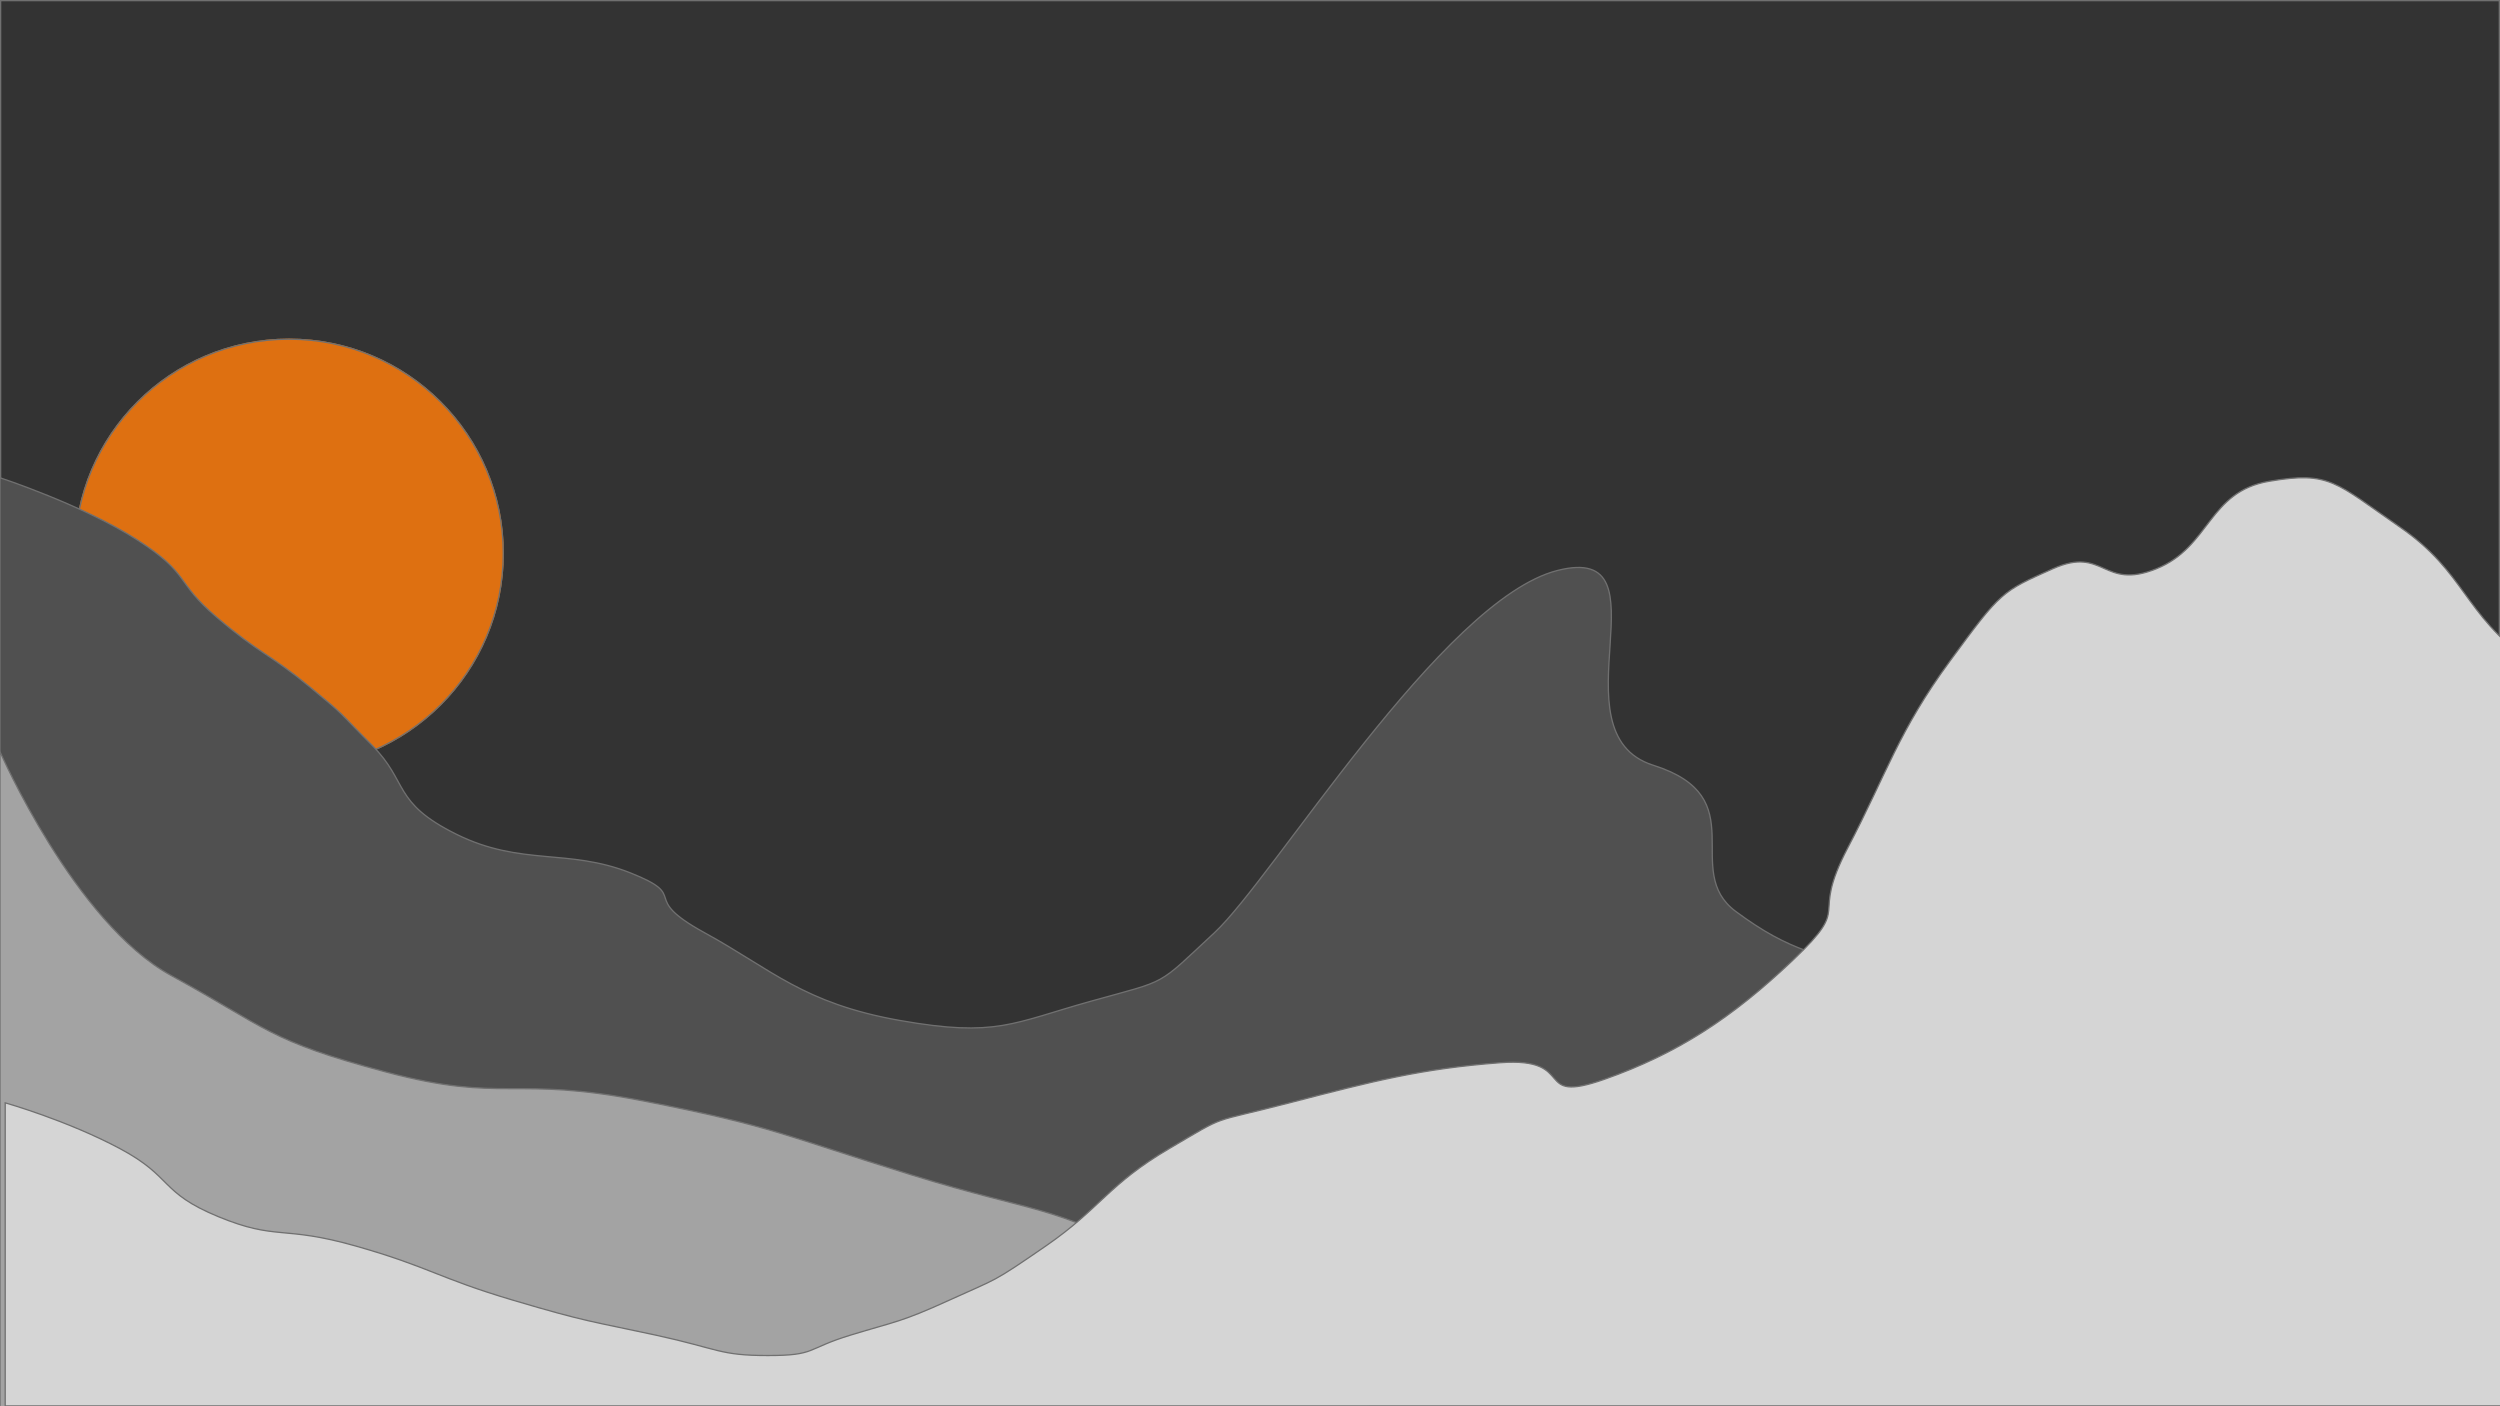 <svg xmlns="http://www.w3.org/2000/svg" xmlns:xlink="http://www.w3.org/1999/xlink" width="1920" height="1080" viewBox="0 0 1920 1080">
  <defs>
    <clipPath id="clip-Web_1920_1">
      <rect width="1920" height="1080"/>
    </clipPath>
  </defs>
  <g id="Web_1920_1" data-name="Web 1920 – 1" clip-path="url(#clip-Web_1920_1)">
    <rect width="1920" height="1080" fill="#333"/>
    <g id="Rectangle_1" data-name="Rectangle 1" fill="rgba(255,255,255,0)" stroke="#707070" stroke-width="1">
      <rect width="1920" height="1081" stroke="none"/>
      <rect x="0.5" y="0.5" width="1919" height="1080" fill="none"/>
    </g>
    <g id="Ellipse_1" data-name="Ellipse 1" transform="translate(57 260)" fill="#de7011" stroke="#707070" stroke-width="1">
      <circle cx="165" cy="165" r="165" stroke="none"/>
      <circle cx="165" cy="165" r="164.5" fill="none"/>
    </g>
    <path id="Path_3" data-name="Path 3" d="M0,489.2s63.818,20.959,105.424,47.738,28.069,31.315,61,59.376,40.9,28.3,70.719,52.869S257.325,666.132,285.7,694.6s15.36,43.961,64.94,68.465,85.789,10.673,133.379,29.549,5.228,17.609,56.984,45.956S616.8,892.851,691.044,906s86.513,2.04,146.938-14.817,49.5-10.593,94.763-52.613,175-255.621,263.318-278.137-4.89,124.755,73.646,149.571,20.786,80.77,63.469,112.362,61.12,31.6,123.586,52.506,61.918,3.5,126.277,31.128,63.91,36.513,131.159,79.378,63.873,37.257,137.835,92.083,158.011,127.222,158.011,127.222H0Z" transform="translate(0 -122.291)" fill="#505050" stroke="#707070" stroke-width="1"/>
    <path id="Path_1" data-name="Path 1" d="M0,675.2s57.277,131.265,131.417,171.82,74.431,50.087,165.144,74.188,96.854,2.477,197.707,22.218,106.93,26.257,205.705,56.748,101.4,20.618,189.4,65.215,162.593,113.173,162.593,113.173H0Z" transform="translate(0 -97.857)" fill="#a3a3a3" stroke="#707070" stroke-width="1"/>
    <path id="Path_2" data-name="Path 2" d="M0,1024.948s47.3,13.361,88.186,35.2,30.138,33.479,75.347,52.16,48.939,6.529,105.489,22.564,63.106,24.465,120.714,41.578,60.724,16.231,109.718,26.875,48.806,15.7,86.26,15.7,28.691-5.056,63.557-15.7,38.422-9.762,75.907-26.875,31.86-12.5,74.032-41.578,47.874-47.243,94.657-74.724,28.912-18.7,92.476-35.2,101.332-26.294,161.78-30.807,23.708,32.543,80.014,12.755,98.468-47.454,145.211-91.909,11.711-28.586,41.76-85.911,39.064-89.816,78.434-143.391,39.4-53.184,79.046-70.912,38.022,16.79,79.535,0,39.706-59.2,86.515-67.159,50.763.79,100.72,35.308,48.534,66.313,99.11,102.764,56.971,43.039,103.2,43.039,40.18-1.25,81.705-43.039,84.4-124.117,84.4-124.117v696.151H0Z" transform="translate(4 -177.973)" fill="#d5d5d5" stroke="#707070" stroke-width="1"/>
  </g>
</svg>
